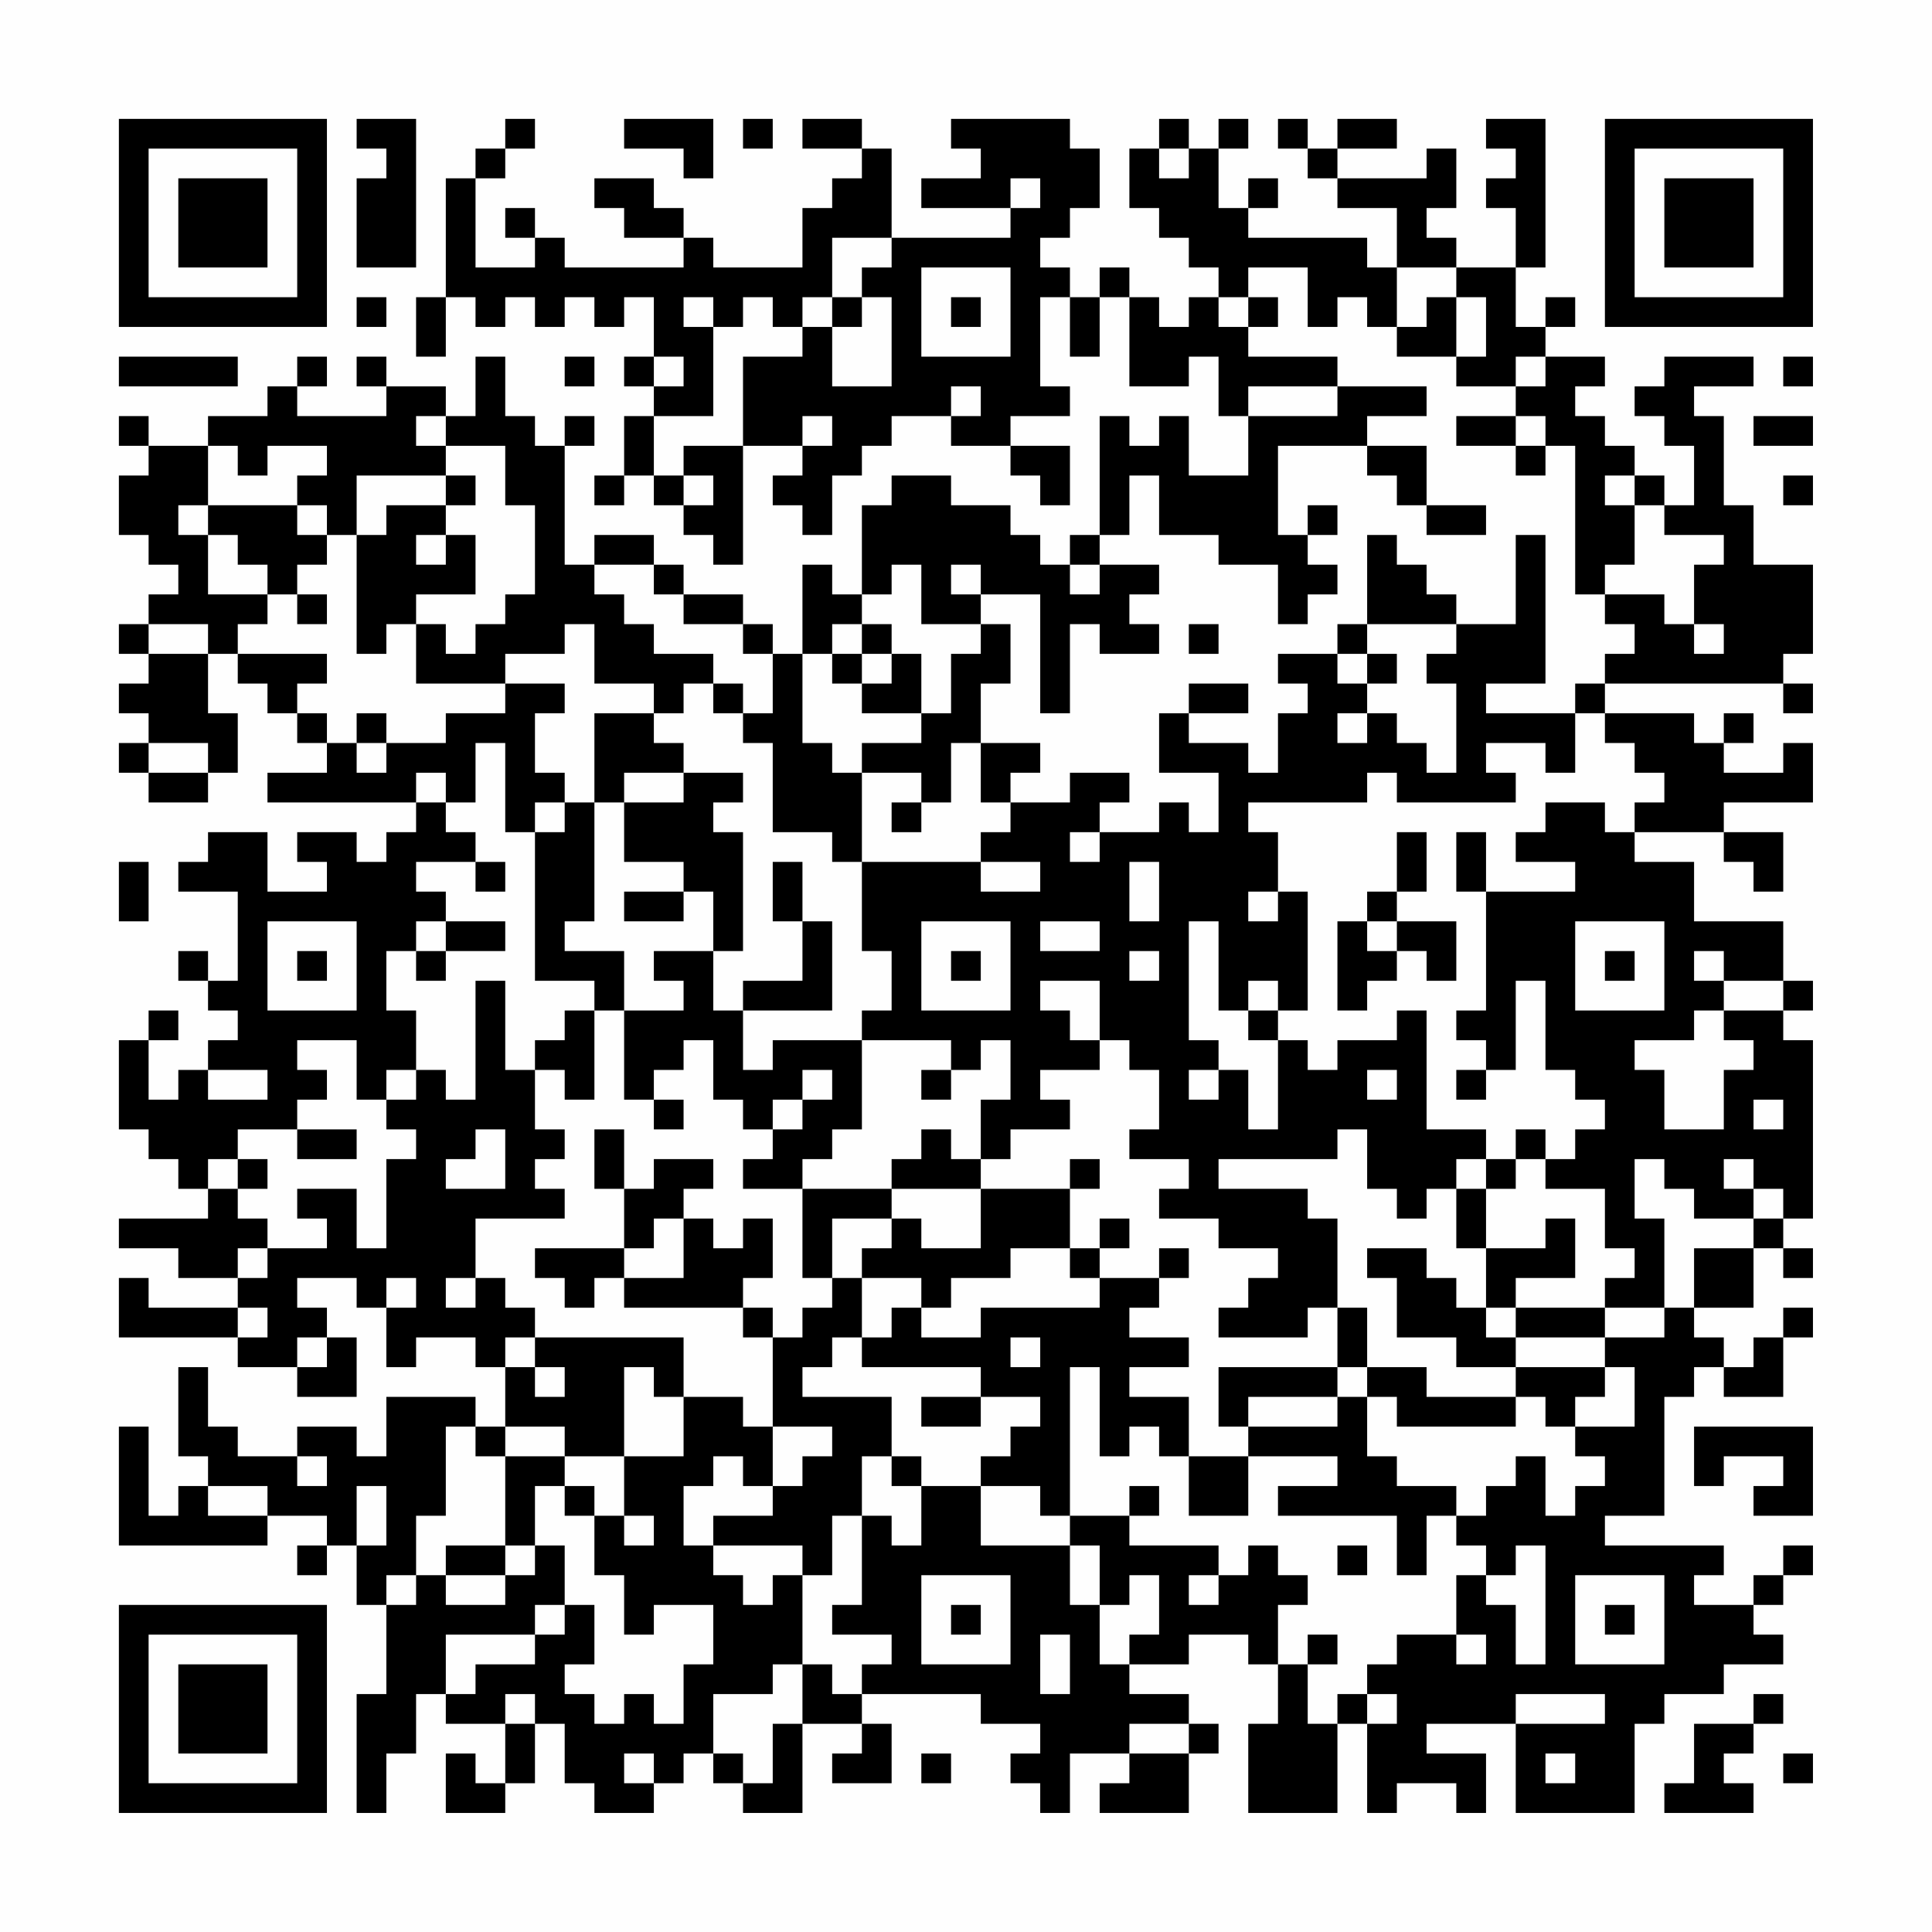 <?xml version="1.0" encoding="UTF-8"?>
<svg xmlns="http://www.w3.org/2000/svg" version="1.1" width="300" height="300" viewBox="0 0 300 300"><rect x="0" y="0" width="300" height="300" fill="#fefefe"/><g transform="scale(4.615)"><g transform="translate(4,4)"><path fill-rule="evenodd" d="M8 0L8 1L9 1L9 2L8 2L8 5L10 5L10 0ZM13 0L13 1L12 1L12 2L11 2L11 6L10 6L10 8L11 8L11 6L12 6L12 7L13 7L13 6L14 6L14 7L15 7L15 6L16 6L16 7L17 7L17 6L18 6L18 8L17 8L17 9L18 9L18 10L17 10L17 12L16 12L16 13L17 13L17 12L18 12L18 13L19 13L19 14L20 14L20 15L21 15L21 11L23 11L23 12L22 12L22 13L23 13L23 14L24 14L24 12L25 12L25 11L26 11L26 10L28 10L28 11L30 11L30 12L31 12L31 13L32 13L32 11L30 11L30 10L32 10L32 9L31 9L31 6L32 6L32 8L33 8L33 6L34 6L34 9L36 9L36 8L37 8L37 10L38 10L38 12L36 12L36 10L35 10L35 11L34 11L34 10L33 10L33 14L32 14L32 15L31 15L31 14L30 14L30 13L28 13L28 12L26 12L26 13L25 13L25 16L24 16L24 15L23 15L23 18L22 18L22 17L21 17L21 16L19 16L19 15L18 15L18 14L16 14L16 15L15 15L15 11L16 11L16 10L15 10L15 11L14 11L14 10L13 10L13 8L12 8L12 10L11 10L11 9L9 9L9 8L8 8L8 9L9 9L9 10L6 10L6 9L7 9L7 8L6 8L6 9L5 9L5 10L3 10L3 11L1 11L1 10L0 10L0 11L1 11L1 12L0 12L0 14L1 14L1 15L2 15L2 16L1 16L1 17L0 17L0 18L1 18L1 19L0 19L0 20L1 20L1 21L0 21L0 22L1 22L1 23L3 23L3 22L4 22L4 20L3 20L3 18L4 18L4 19L5 19L5 20L6 20L6 21L7 21L7 22L5 22L5 23L10 23L10 24L9 24L9 25L8 25L8 24L6 24L6 25L7 25L7 26L5 26L5 24L3 24L3 25L2 25L2 26L4 26L4 29L3 29L3 28L2 28L2 29L3 29L3 30L4 30L4 31L3 31L3 32L2 32L2 33L1 33L1 31L2 31L2 30L1 30L1 31L0 31L0 34L1 34L1 35L2 35L2 36L3 36L3 37L0 37L0 38L2 38L2 39L4 39L4 40L1 40L1 39L0 39L0 41L4 41L4 42L6 42L6 43L8 43L8 41L7 41L7 40L6 40L6 39L8 39L8 40L9 40L9 42L10 42L10 41L12 41L12 42L13 42L13 44L12 44L12 43L9 43L9 45L8 45L8 44L6 44L6 45L4 45L4 44L3 44L3 42L2 42L2 45L3 45L3 46L2 46L2 47L1 47L1 44L0 44L0 48L5 48L5 47L7 47L7 48L6 48L6 49L7 49L7 48L8 48L8 50L9 50L9 53L8 53L8 57L9 57L9 55L10 55L10 53L11 53L11 54L13 54L13 56L12 56L12 55L11 55L11 57L13 57L13 56L14 56L14 54L15 54L15 56L16 56L16 57L18 57L18 56L19 56L19 55L20 55L20 56L21 56L21 57L23 57L23 54L25 54L25 55L24 55L24 56L26 56L26 54L25 54L25 53L29 53L29 54L31 54L31 55L30 55L30 56L31 56L31 57L32 57L32 55L34 55L34 56L33 56L33 57L36 57L36 55L37 55L37 54L36 54L36 53L34 53L34 52L36 52L36 51L38 51L38 52L39 52L39 54L38 54L38 57L41 57L41 54L42 54L42 57L43 57L43 56L45 56L45 57L46 57L46 55L44 55L44 54L47 54L47 57L51 57L51 54L52 54L52 53L54 53L54 52L56 52L56 51L55 51L55 50L56 50L56 49L57 49L57 48L56 48L56 49L55 49L55 50L53 50L53 49L54 49L54 48L50 48L50 47L52 47L52 43L53 43L53 42L54 42L54 43L56 43L56 41L57 41L57 40L56 40L56 41L55 41L55 42L54 42L54 41L53 41L53 40L55 40L55 38L56 38L56 39L57 39L57 38L56 38L56 37L57 37L57 31L56 31L56 30L57 30L57 29L56 29L56 27L53 27L53 25L51 25L51 24L54 24L54 25L55 25L55 26L56 26L56 24L54 24L54 23L57 23L57 21L56 21L56 22L54 22L54 21L55 21L55 20L54 20L54 21L53 21L53 20L50 20L50 19L56 19L56 20L57 20L57 19L56 19L56 18L57 18L57 15L55 15L55 13L54 13L54 10L53 10L53 9L55 9L55 8L52 8L52 9L51 9L51 10L52 10L52 11L53 11L53 13L52 13L52 12L51 12L51 11L50 11L50 10L49 10L49 9L50 9L50 8L48 8L48 7L49 7L49 6L48 6L48 7L47 7L47 5L48 5L48 0L46 0L46 1L47 1L47 2L46 2L46 3L47 3L47 5L45 5L45 4L44 4L44 3L45 3L45 1L44 1L44 2L41 2L41 1L43 1L43 0L41 0L41 1L40 1L40 0L39 0L39 1L40 1L40 2L41 2L41 3L43 3L43 5L42 5L42 4L38 4L38 3L39 3L39 2L38 2L38 3L37 3L37 1L38 1L38 0L37 0L37 1L36 1L36 0L35 0L35 1L34 1L34 3L35 3L35 4L36 4L36 5L37 5L37 6L36 6L36 7L35 7L35 6L34 6L34 5L33 5L33 6L32 6L32 5L31 5L31 4L32 4L32 3L33 3L33 1L32 1L32 0L28 0L28 1L29 1L29 2L27 2L27 3L30 3L30 4L26 4L26 1L25 1L25 0L23 0L23 1L25 1L25 2L24 2L24 3L23 3L23 5L20 5L20 4L19 4L19 3L18 3L18 2L16 2L16 3L17 3L17 4L19 4L19 5L15 5L15 4L14 4L14 3L13 3L13 4L14 4L14 5L12 5L12 2L13 2L13 1L14 1L14 0ZM17 0L17 1L19 1L19 2L20 2L20 0ZM21 0L21 1L22 1L22 0ZM35 1L35 2L36 2L36 1ZM30 2L30 3L31 3L31 2ZM24 4L24 6L23 6L23 7L22 7L22 6L21 6L21 7L20 7L20 6L19 6L19 7L20 7L20 10L18 10L18 12L19 12L19 13L20 13L20 12L19 12L19 11L21 11L21 8L23 8L23 7L24 7L24 9L26 9L26 6L25 6L25 5L26 5L26 4ZM27 5L27 8L30 8L30 5ZM38 5L38 6L37 6L37 7L38 7L38 8L41 8L41 9L38 9L38 10L41 10L41 9L44 9L44 10L42 10L42 11L39 11L39 14L40 14L40 15L41 15L41 16L40 16L40 17L39 17L39 15L37 15L37 14L35 14L35 12L34 12L34 14L33 14L33 15L32 15L32 16L33 16L33 15L35 15L35 16L34 16L34 17L35 17L35 18L33 18L33 17L32 17L32 20L31 20L31 16L29 16L29 15L28 15L28 16L29 16L29 17L27 17L27 15L26 15L26 16L25 16L25 17L24 17L24 18L23 18L23 21L24 21L24 22L25 22L25 25L24 25L24 24L22 24L22 21L21 21L21 20L22 20L22 18L21 18L21 17L19 17L19 16L18 16L18 15L16 15L16 16L17 16L17 17L18 17L18 18L20 18L20 19L19 19L19 20L18 20L18 19L16 19L16 17L15 17L15 18L13 18L13 19L10 19L10 17L11 17L11 18L12 18L12 17L13 17L13 16L14 16L14 13L13 13L13 11L11 11L11 10L10 10L10 11L11 11L11 12L8 12L8 14L7 14L7 13L6 13L6 12L7 12L7 11L5 11L5 12L4 12L4 11L3 11L3 13L2 13L2 14L3 14L3 16L5 16L5 17L4 17L4 18L7 18L7 19L6 19L6 20L7 20L7 21L8 21L8 22L9 22L9 21L11 21L11 20L13 20L13 19L15 19L15 20L14 20L14 22L15 22L15 23L14 23L14 24L13 24L13 21L12 21L12 23L11 23L11 22L10 22L10 23L11 23L11 24L12 24L12 25L10 25L10 26L11 26L11 27L10 27L10 28L9 28L9 30L10 30L10 32L9 32L9 33L8 33L8 31L6 31L6 32L7 32L7 33L6 33L6 34L4 34L4 35L3 35L3 36L4 36L4 37L5 37L5 38L4 38L4 39L5 39L5 38L7 38L7 37L6 37L6 36L8 36L8 38L9 38L9 35L10 35L10 34L9 34L9 33L10 33L10 32L11 32L11 33L12 33L12 29L13 29L13 32L14 32L14 34L15 34L15 35L14 35L14 36L15 36L15 37L12 37L12 39L11 39L11 40L12 40L12 39L13 39L13 40L14 40L14 41L13 41L13 42L14 42L14 43L15 43L15 42L14 42L14 41L19 41L19 43L18 43L18 42L17 42L17 45L15 45L15 44L13 44L13 45L12 45L12 44L11 44L11 47L10 47L10 49L9 49L9 50L10 50L10 49L11 49L11 50L13 50L13 49L14 49L14 48L15 48L15 50L14 50L14 51L11 51L11 53L12 53L12 52L14 52L14 51L15 51L15 50L16 50L16 52L15 52L15 53L16 53L16 54L17 54L17 53L18 53L18 54L19 54L19 52L20 52L20 50L18 50L18 51L17 51L17 49L16 49L16 47L17 47L17 48L18 48L18 47L17 47L17 45L19 45L19 43L21 43L21 44L22 44L22 46L21 46L21 45L20 45L20 46L19 46L19 48L20 48L20 49L21 49L21 50L22 50L22 49L23 49L23 52L22 52L22 53L20 53L20 55L21 55L21 56L22 56L22 54L23 54L23 52L24 52L24 53L25 53L25 52L26 52L26 51L24 51L24 50L25 50L25 47L26 47L26 48L27 48L27 46L29 46L29 48L32 48L32 50L33 50L33 52L34 52L34 51L35 51L35 49L34 49L34 50L33 50L33 48L32 48L32 47L34 47L34 48L37 48L37 49L36 49L36 50L37 50L37 49L38 49L38 48L39 48L39 49L40 49L40 50L39 50L39 52L40 52L40 54L41 54L41 53L42 53L42 54L43 54L43 53L42 53L42 52L43 52L43 51L45 51L45 52L46 52L46 51L45 51L45 49L46 49L46 50L47 50L47 52L48 52L48 48L47 48L47 49L46 49L46 48L45 48L45 47L46 47L46 46L47 46L47 45L48 45L48 47L49 47L49 46L50 46L50 45L49 45L49 44L51 44L51 42L50 42L50 41L52 41L52 40L53 40L53 38L55 38L55 37L56 37L56 36L55 36L55 35L54 35L54 36L55 36L55 37L53 37L53 36L52 36L52 35L51 35L51 37L52 37L52 40L50 40L50 39L51 39L51 38L50 38L50 36L48 36L48 35L49 35L49 34L50 34L50 33L49 33L49 32L48 32L48 29L47 29L47 32L46 32L46 31L45 31L45 30L46 30L46 26L49 26L49 25L47 25L47 24L48 24L48 23L50 23L50 24L51 24L51 23L52 23L52 22L51 22L51 21L50 21L50 20L49 20L49 19L50 19L50 18L51 18L51 17L50 17L50 16L52 16L52 17L53 17L53 18L54 18L54 17L53 17L53 15L54 15L54 14L52 14L52 13L51 13L51 12L50 12L50 13L51 13L51 15L50 15L50 16L49 16L49 11L48 11L48 10L47 10L47 9L48 9L48 8L47 8L47 9L45 9L45 8L46 8L46 6L45 6L45 5L43 5L43 7L42 7L42 6L41 6L41 7L40 7L40 5ZM8 6L8 7L9 7L9 6ZM24 6L24 7L25 7L25 6ZM28 6L28 7L29 7L29 6ZM38 6L38 7L39 7L39 6ZM44 6L44 7L43 7L43 8L45 8L45 6ZM0 8L0 9L4 9L4 8ZM15 8L15 9L16 9L16 8ZM18 8L18 9L19 9L19 8ZM56 8L56 9L57 9L57 8ZM28 9L28 10L29 10L29 9ZM23 10L23 11L24 11L24 10ZM45 10L45 11L47 11L47 12L48 12L48 11L47 11L47 10ZM55 10L55 11L57 11L57 10ZM42 11L42 12L43 12L43 13L44 13L44 14L46 14L46 13L44 13L44 11ZM11 12L11 13L9 13L9 14L8 14L8 18L9 18L9 17L10 17L10 16L12 16L12 14L11 14L11 13L12 13L12 12ZM56 12L56 13L57 13L57 12ZM3 13L3 14L4 14L4 15L5 15L5 16L6 16L6 17L7 17L7 16L6 16L6 15L7 15L7 14L6 14L6 13ZM40 13L40 14L41 14L41 13ZM10 14L10 15L11 15L11 14ZM42 14L42 17L41 17L41 18L39 18L39 19L40 19L40 20L39 20L39 22L38 22L38 21L36 21L36 20L38 20L38 19L36 19L36 20L35 20L35 22L37 22L37 24L36 24L36 23L35 23L35 24L33 24L33 23L34 23L34 22L32 22L32 23L30 23L30 22L31 22L31 21L29 21L29 19L30 19L30 17L29 17L29 18L28 18L28 20L27 20L27 18L26 18L26 17L25 17L25 18L24 18L24 19L25 19L25 20L27 20L27 21L25 21L25 22L27 22L27 23L26 23L26 24L27 24L27 23L28 23L28 21L29 21L29 23L30 23L30 24L29 24L29 25L25 25L25 28L26 28L26 30L25 30L25 31L22 31L22 32L21 32L21 30L24 30L24 27L23 27L23 25L22 25L22 27L23 27L23 29L21 29L21 30L20 30L20 28L21 28L21 24L20 24L20 23L21 23L21 22L19 22L19 21L18 21L18 20L16 20L16 23L15 23L15 24L14 24L14 29L16 29L16 30L15 30L15 31L14 31L14 32L15 32L15 33L16 33L16 30L17 30L17 33L18 33L18 34L19 34L19 33L18 33L18 32L19 32L19 31L20 31L20 33L21 33L21 34L22 34L22 35L21 35L21 36L23 36L23 39L24 39L24 40L23 40L23 41L22 41L22 40L21 40L21 39L22 39L22 37L21 37L21 38L20 38L20 37L19 37L19 36L20 36L20 35L18 35L18 36L17 36L17 34L16 34L16 36L17 36L17 38L14 38L14 39L15 39L15 40L16 40L16 39L17 39L17 40L21 40L21 41L22 41L22 44L24 44L24 45L23 45L23 46L22 46L22 47L20 47L20 48L23 48L23 49L24 49L24 47L25 47L25 45L26 45L26 46L27 46L27 45L26 45L26 43L23 43L23 42L24 42L24 41L25 41L25 42L29 42L29 43L27 43L27 44L29 44L29 43L31 43L31 44L30 44L30 45L29 45L29 46L31 46L31 47L32 47L32 42L33 42L33 45L34 45L34 44L35 44L35 45L36 45L36 47L38 47L38 45L41 45L41 46L39 46L39 47L43 47L43 49L44 49L44 47L45 47L45 46L43 46L43 45L42 45L42 43L43 43L43 44L47 44L47 43L48 43L48 44L49 44L49 43L50 43L50 42L47 42L47 41L50 41L50 40L47 40L47 39L49 39L49 37L48 37L48 38L46 38L46 36L47 36L47 35L48 35L48 34L47 34L47 35L46 35L46 34L44 34L44 30L43 30L43 31L41 31L41 32L40 32L40 31L39 31L39 30L40 30L40 26L39 26L39 24L38 24L38 23L42 23L42 22L43 22L43 23L47 23L47 22L46 22L46 21L48 21L48 22L49 22L49 20L46 20L46 19L48 19L48 14L47 14L47 17L45 17L45 16L44 16L44 15L43 15L43 14ZM1 17L1 18L3 18L3 17ZM36 17L36 18L37 18L37 17ZM42 17L42 18L41 18L41 19L42 19L42 20L41 20L41 21L42 21L42 20L43 20L43 21L44 21L44 22L45 22L45 19L44 19L44 18L45 18L45 17ZM25 18L25 19L26 19L26 18ZM42 18L42 19L43 19L43 18ZM20 19L20 20L21 20L21 19ZM8 20L8 21L9 21L9 20ZM1 21L1 22L3 22L3 21ZM17 22L17 23L16 23L16 27L15 27L15 28L17 28L17 30L19 30L19 29L18 29L18 28L20 28L20 26L19 26L19 25L17 25L17 23L19 23L19 22ZM32 24L32 25L33 25L33 24ZM43 24L43 26L42 26L42 27L41 27L41 30L42 30L42 29L43 29L43 28L44 28L44 29L45 29L45 27L43 27L43 26L44 26L44 24ZM45 24L45 26L46 26L46 24ZM0 25L0 27L1 27L1 25ZM12 25L12 26L13 26L13 25ZM29 25L29 26L31 26L31 25ZM34 25L34 27L35 27L35 25ZM17 26L17 27L19 27L19 26ZM38 26L38 27L39 27L39 26ZM5 27L5 30L8 30L8 27ZM11 27L11 28L10 28L10 29L11 29L11 28L13 28L13 27ZM27 27L27 30L30 30L30 27ZM31 27L31 28L33 28L33 27ZM36 27L36 31L37 31L37 32L36 32L36 33L37 33L37 32L38 32L38 34L39 34L39 31L38 31L38 30L39 30L39 29L38 29L38 30L37 30L37 27ZM42 27L42 28L43 28L43 27ZM49 27L49 30L52 30L52 27ZM6 28L6 29L7 29L7 28ZM28 28L28 29L29 29L29 28ZM34 28L34 29L35 29L35 28ZM50 28L50 29L51 29L51 28ZM53 28L53 29L54 29L54 30L53 30L53 31L51 31L51 32L52 32L52 34L54 34L54 32L55 32L55 31L54 31L54 30L56 30L56 29L54 29L54 28ZM31 29L31 30L32 30L32 31L33 31L33 32L31 32L31 33L32 33L32 34L30 34L30 35L29 35L29 33L30 33L30 31L29 31L29 32L28 32L28 31L25 31L25 34L24 34L24 35L23 35L23 36L26 36L26 37L24 37L24 39L25 39L25 41L26 41L26 40L27 40L27 41L29 41L29 40L33 40L33 39L35 39L35 40L34 40L34 41L36 41L36 42L34 42L34 43L36 43L36 45L38 45L38 44L41 44L41 43L42 43L42 42L44 42L44 43L47 43L47 42L45 42L45 41L43 41L43 39L42 39L42 38L44 38L44 39L45 39L45 40L46 40L46 41L47 41L47 40L46 40L46 38L45 38L45 36L46 36L46 35L45 35L45 36L44 36L44 37L43 37L43 36L42 36L42 34L41 34L41 35L37 35L37 36L40 36L40 37L41 37L41 40L40 40L40 41L37 41L37 40L38 40L38 39L39 39L39 38L37 38L37 37L35 37L35 36L36 36L36 35L34 35L34 34L35 34L35 32L34 32L34 31L33 31L33 29ZM3 32L3 33L5 33L5 32ZM23 32L23 33L22 33L22 34L23 34L23 33L24 33L24 32ZM27 32L27 33L28 33L28 32ZM42 32L42 33L43 33L43 32ZM45 32L45 33L46 33L46 32ZM55 33L55 34L56 34L56 33ZM6 34L6 35L8 35L8 34ZM12 34L12 35L11 35L11 36L13 36L13 34ZM27 34L27 35L26 35L26 36L29 36L29 38L27 38L27 37L26 37L26 38L25 38L25 39L27 39L27 40L28 40L28 39L30 39L30 38L32 38L32 39L33 39L33 38L34 38L34 37L33 37L33 38L32 38L32 36L33 36L33 35L32 35L32 36L29 36L29 35L28 35L28 34ZM4 35L4 36L5 36L5 35ZM18 37L18 38L17 38L17 39L19 39L19 37ZM35 38L35 39L36 39L36 38ZM9 39L9 40L10 40L10 39ZM4 40L4 41L5 41L5 40ZM41 40L41 42L37 42L37 44L38 44L38 43L41 43L41 42L42 42L42 40ZM6 41L6 42L7 42L7 41ZM30 41L30 42L31 42L31 41ZM53 44L53 46L54 46L54 45L56 45L56 46L55 46L55 47L57 47L57 44ZM6 45L6 46L7 46L7 45ZM13 45L13 48L11 48L11 49L13 49L13 48L14 48L14 46L15 46L15 47L16 47L16 46L15 46L15 45ZM3 46L3 47L5 47L5 46ZM8 46L8 48L9 48L9 46ZM34 46L34 47L35 47L35 46ZM41 48L41 49L42 49L42 48ZM27 49L27 52L30 52L30 49ZM49 49L49 52L52 52L52 49ZM28 50L28 51L29 51L29 50ZM50 50L50 51L51 51L51 50ZM31 51L31 53L32 53L32 51ZM40 51L40 52L41 52L41 51ZM13 53L13 54L14 54L14 53ZM47 53L47 54L50 54L50 53ZM55 53L55 54L53 54L53 56L52 56L52 57L55 57L55 56L54 56L54 55L55 55L55 54L56 54L56 53ZM34 54L34 55L36 55L36 54ZM17 55L17 56L18 56L18 55ZM27 55L27 56L28 56L28 55ZM48 55L48 56L49 56L49 55ZM56 55L56 56L57 56L57 55ZM0 0L0 7L7 7L7 0ZM1 1L1 6L6 6L6 1ZM2 2L2 5L5 5L5 2ZM50 0L50 7L57 7L57 0ZM51 1L51 6L56 6L56 1ZM52 2L52 5L55 5L55 2ZM0 50L0 57L7 57L7 50ZM1 51L1 56L6 56L6 51ZM2 52L2 55L5 55L5 52Z" fill="#000000"/></g></g></svg>
